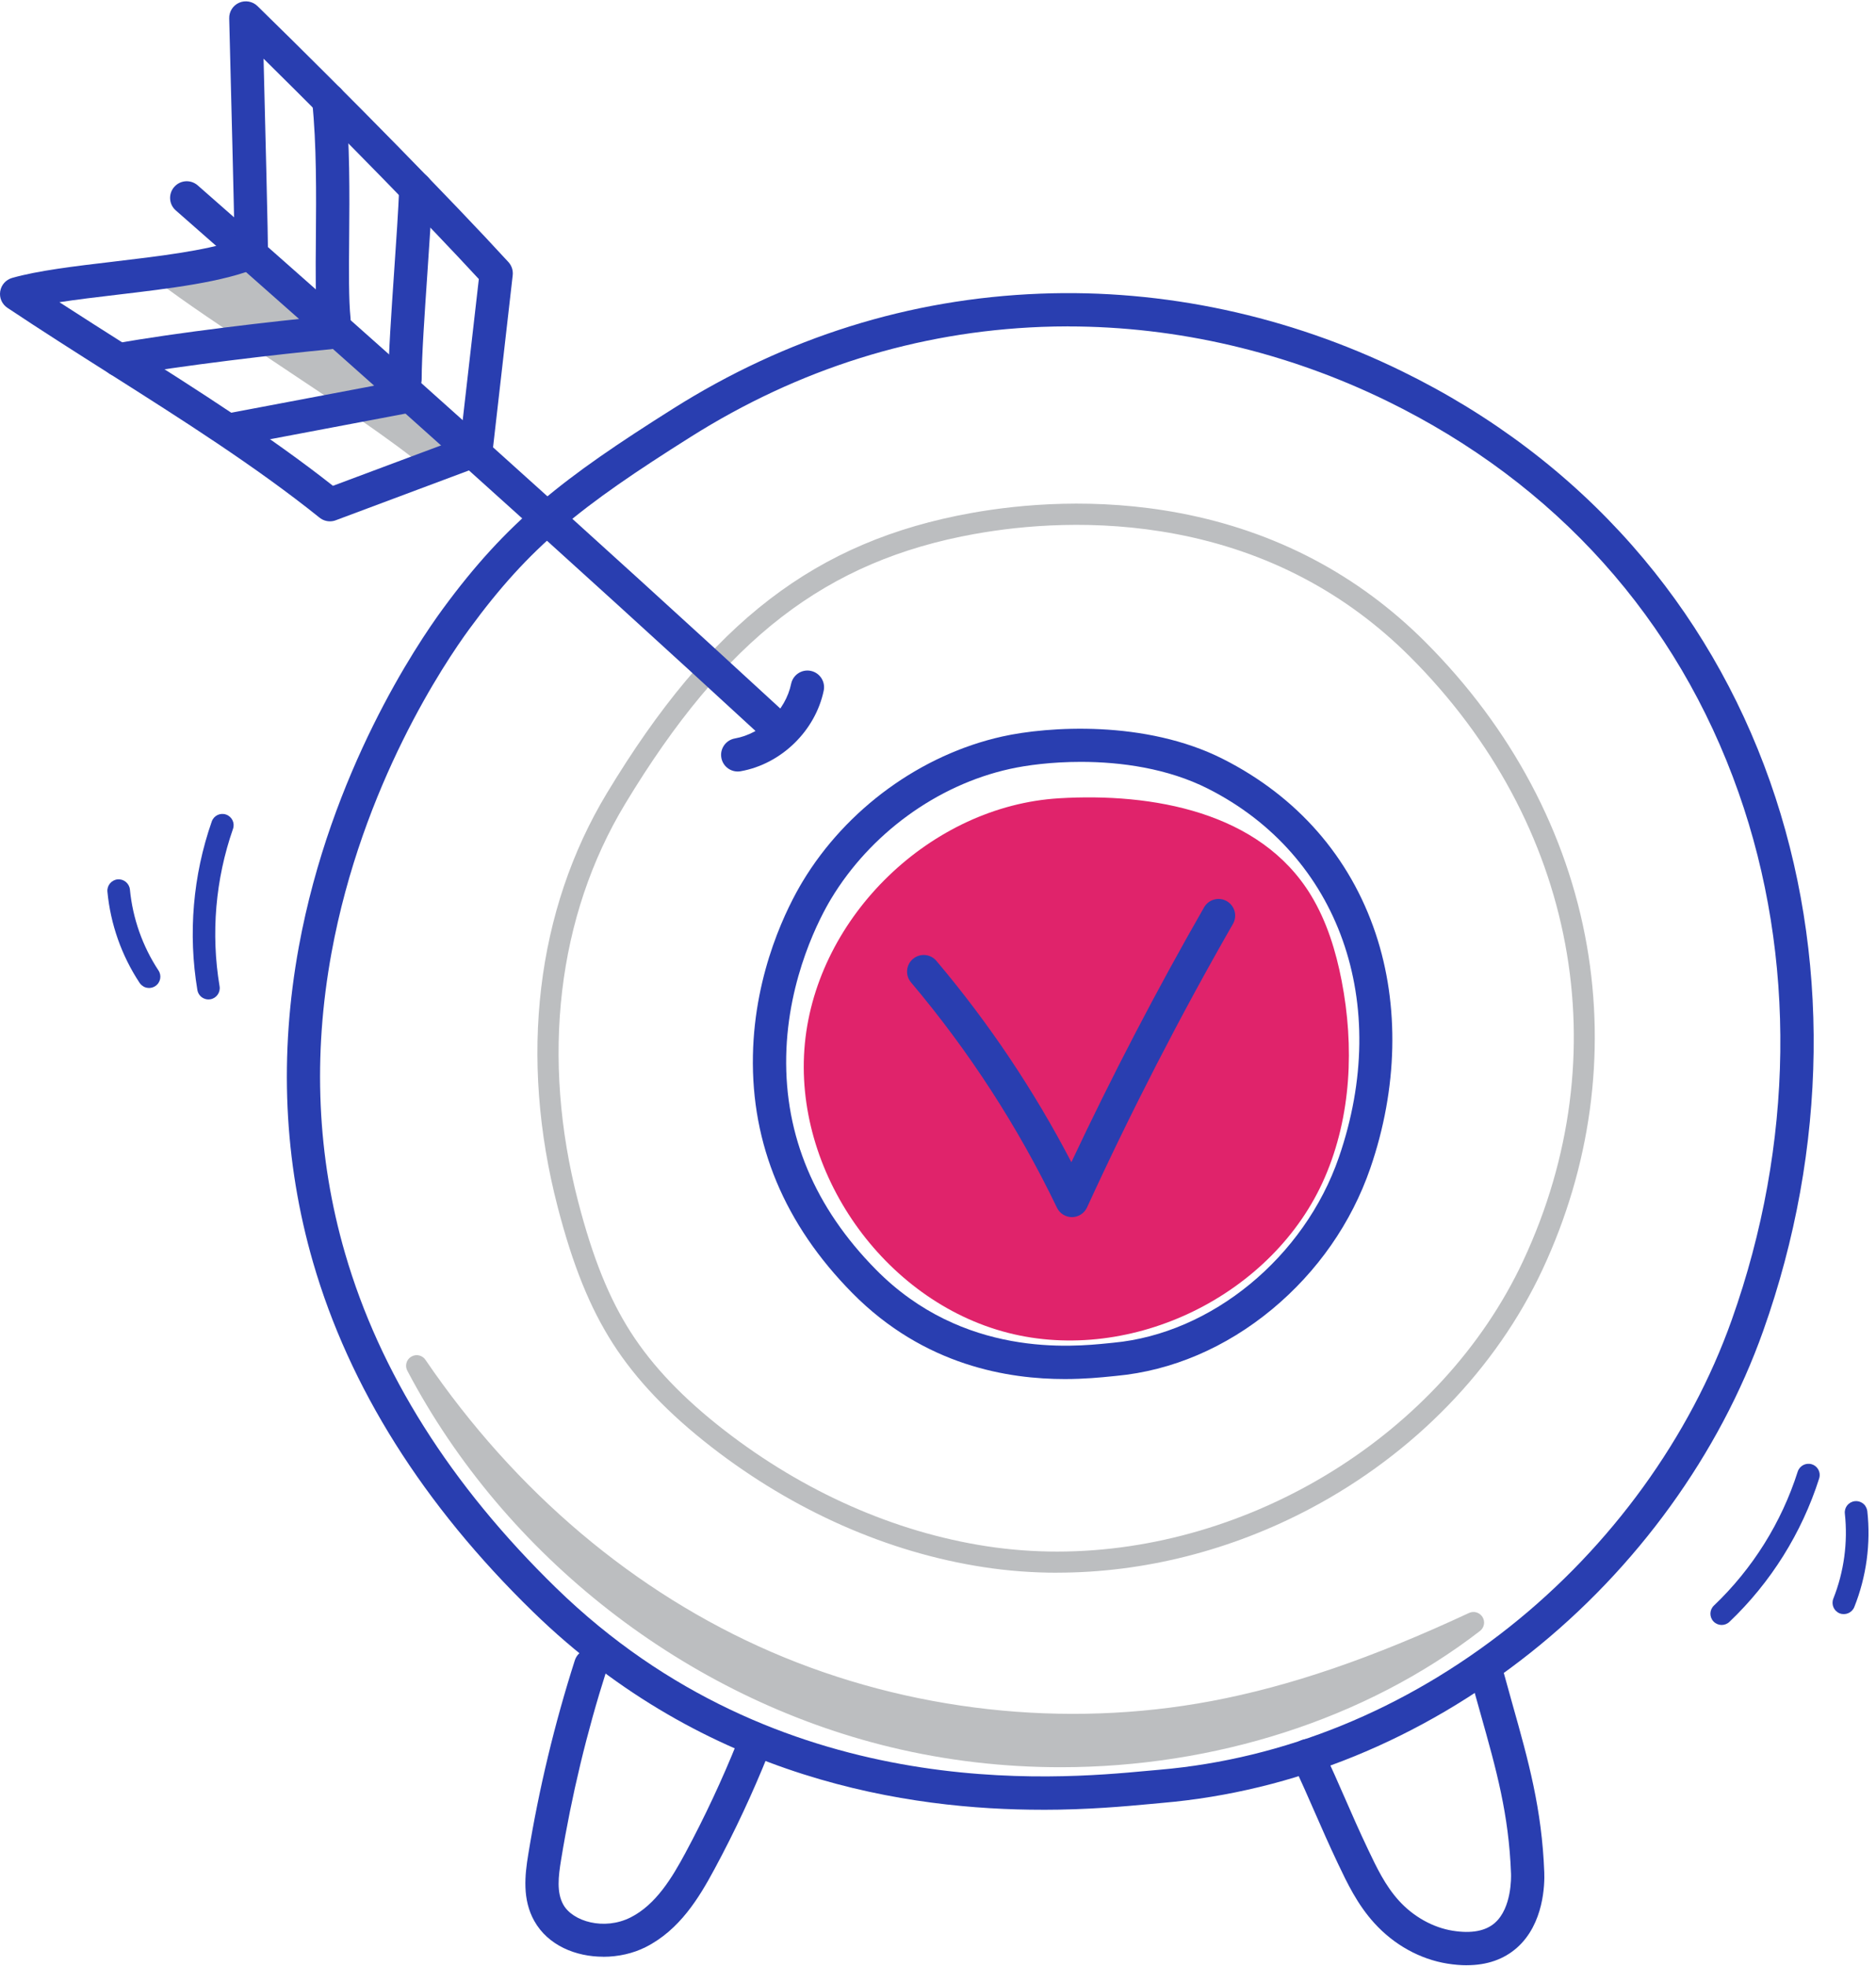 <svg width="146" height="153" viewBox="0 0 146 153" fill="none" xmlns="http://www.w3.org/2000/svg">
<path d="M82.421 62.128C72.463 62.727 63.59 71.29 62.638 81.219C61.686 91.15 68.764 101.241 78.426 103.725C88.088 106.209 99.158 100.779 103.11 91.62C105.168 86.855 105.401 81.431 104.415 76.338C103.966 74.01 103.257 71.706 102.028 69.679C98.076 63.17 89.67 61.692 82.421 62.128Z" fill="#E0236B"/>
<path d="M82.285 122.4C80.347 122.4 78.423 122.256 76.532 121.963C69.101 120.822 61.786 117.592 55.38 112.625C52.014 110.014 49.501 107.377 47.699 104.567C45.911 101.777 44.586 98.501 43.404 93.947C40.371 82.281 41.733 70.834 47.24 61.715C55.27 48.411 63.487 42.098 75.603 39.924C79.405 39.242 85.315 38.692 91.864 39.941C99.275 41.356 105.684 44.725 110.914 49.952C117.626 56.664 121.978 64.848 123.503 73.621C124.974 82.097 123.779 90.807 120.047 98.801C116.441 106.522 110.042 113.121 102.028 117.379C95.822 120.678 88.984 122.396 82.288 122.396L82.285 122.4ZM75.893 41.549C64.296 43.63 56.406 49.719 48.648 62.571C43.374 71.307 42.079 82.304 44.999 93.537C46.138 97.915 47.4 101.045 49.088 103.682C50.786 106.332 53.173 108.832 56.389 111.326C62.575 116.12 69.627 119.237 76.781 120.339C78.603 120.618 80.441 120.755 82.272 120.755C97.264 120.755 112.206 111.689 118.549 98.109C126.046 82.054 122.674 64.052 109.746 51.124C104.755 46.133 98.636 42.917 91.551 41.566C85.248 40.364 79.555 40.893 75.889 41.552L75.893 41.549Z" fill="#BCBEC0"/>
<path d="M12.681 21.187C17.349 24.799 29.851 32.44 34.042 36.152C34.249 36.335 32.993 36.222 35.407 35.133C33.729 33.519 32.055 31.904 30.497 30.136C26.488 27.529 22.819 24.393 19.623 20.837C19.476 20.674 19.32 20.504 19.11 20.451C18.957 20.411 18.794 20.438 18.637 20.464C17.059 20.734 13.457 20.89 12.684 21.19L12.681 21.187Z" fill="#BCBEC0"/>
<path d="M34.009 37.047C33.962 37.047 33.912 37.044 33.866 37.038C33.523 36.984 33.25 36.761 33.133 36.455C30.643 34.347 25.849 31.158 21.204 28.065C17.595 25.664 14.189 23.394 12.178 21.839C11.942 21.656 11.825 21.363 11.869 21.07C11.912 20.777 12.108 20.527 12.385 20.421C12.911 20.214 14.033 20.108 15.817 19.945C16.819 19.855 17.858 19.761 18.497 19.651C18.694 19.618 18.994 19.565 19.323 19.651C19.776 19.771 20.062 20.094 20.235 20.284C23.388 23.79 26.991 26.873 30.946 29.443C31.009 29.483 31.066 29.533 31.116 29.59C32.654 31.334 34.345 32.962 35.98 34.537C36.176 34.727 36.266 35 36.22 35.27C36.173 35.539 35.997 35.769 35.747 35.879C35.327 36.069 35.058 36.212 34.881 36.315C34.868 36.392 34.845 36.471 34.811 36.545C34.668 36.854 34.355 37.044 34.009 37.044V37.047ZM14.755 21.699C16.72 23.104 19.36 24.859 22.113 26.693C26.631 29.7 31.292 32.803 33.922 34.97C33.949 34.953 33.972 34.937 33.999 34.923C32.631 33.598 31.246 32.23 29.947 30.765C25.909 28.128 22.226 24.975 19.003 21.386C18.974 21.353 18.92 21.293 18.88 21.256C18.844 21.26 18.8 21.27 18.77 21.273C18.065 21.393 16.996 21.489 15.96 21.586C15.584 21.619 15.161 21.659 14.755 21.699Z" fill="#BCBEC0"/>
<path d="M60.211 57.726C59.898 57.726 59.582 57.613 59.336 57.383C44.353 43.583 28.992 29.786 13.68 16.375C13.14 15.903 13.087 15.087 13.56 14.548C14.033 14.008 14.848 13.955 15.388 14.428C30.716 27.855 46.095 41.665 61.093 55.479C61.62 55.965 61.653 56.784 61.17 57.31C60.914 57.587 60.568 57.726 60.218 57.726H60.211Z" fill="#293EB0"/>
<path d="M25.679 40.573C25.389 40.573 25.103 40.477 24.867 40.287C19.926 36.318 14.149 32.653 8.563 29.11C5.926 27.439 3.202 25.708 0.576 23.956C0.156 23.677 -0.064 23.177 0.016 22.678C0.093 22.178 0.456 21.772 0.938 21.632C2.946 21.06 5.799 20.72 8.816 20.364C12.295 19.951 15.877 19.528 18.255 18.736C18.205 16.006 17.992 7.396 17.838 1.43C17.825 0.904 18.131 0.421 18.614 0.211C19.097 0.001 19.66 0.105 20.036 0.471C27.157 7.426 35.191 15.62 39.569 20.397C39.822 20.674 39.942 21.046 39.902 21.419L38.331 35.173C38.274 35.656 37.955 36.069 37.498 36.238L26.132 40.49C25.985 40.547 25.832 40.573 25.679 40.573ZM4.624 23.52C6.399 24.672 8.197 25.811 9.951 26.926C15.385 30.372 20.995 33.931 25.912 37.81L35.85 34.094L37.265 21.719C33.323 17.444 26.761 10.729 20.512 4.566C20.888 19.435 20.861 19.675 20.848 19.781C20.795 20.244 20.499 20.64 20.069 20.823C17.409 21.955 13.197 22.455 9.122 22.938C7.534 23.127 5.992 23.307 4.627 23.52H4.624Z" fill="#293EB0"/>
<path d="M25.988 26.174C25.333 26.174 24.77 25.678 24.703 25.012C24.544 23.464 24.56 21.176 24.584 18.529C24.61 15.11 24.643 11.235 24.297 7.919C24.224 7.206 24.74 6.57 25.453 6.497C26.165 6.427 26.801 6.94 26.874 7.652C27.234 11.115 27.204 15.067 27.174 18.553C27.154 21.123 27.134 23.34 27.28 24.745C27.354 25.458 26.837 26.094 26.125 26.167C26.078 26.171 26.035 26.174 25.988 26.174Z" fill="#293EB0"/>
<path d="M31.522 30.808C30.806 30.808 30.227 30.229 30.227 29.513C30.227 27.669 30.456 24.333 30.676 21.106C30.836 18.763 31.003 16.339 31.069 14.624C31.096 13.908 31.698 13.349 32.414 13.382C33.13 13.409 33.686 14.011 33.656 14.727C33.586 16.479 33.42 18.922 33.26 21.283C33.044 24.466 32.817 27.759 32.817 29.513C32.817 30.229 32.238 30.808 31.522 30.808Z" fill="#293EB0"/>
<path d="M18.294 34.677C17.685 34.677 17.142 34.244 17.023 33.622C16.889 32.919 17.352 32.24 18.055 32.11L31.412 29.583C32.115 29.45 32.79 29.913 32.924 30.615C33.057 31.318 32.594 31.994 31.892 32.127L18.534 34.654C18.454 34.67 18.371 34.677 18.291 34.677H18.294Z" fill="#293EB0"/>
<path d="M9.235 29.3C8.622 29.3 8.076 28.864 7.963 28.238C7.833 27.535 8.3 26.86 9.005 26.733C13.547 25.904 21.394 24.985 25.516 24.599C26.228 24.529 26.861 25.055 26.927 25.768C26.994 26.48 26.471 27.113 25.759 27.179C21.8 27.552 13.886 28.474 9.471 29.283C9.392 29.297 9.315 29.303 9.238 29.303L9.235 29.3Z" fill="#293EB0"/>
<path d="M32.428 106.292C39.949 120.589 53.822 131.389 69.523 135.178C85.228 138.967 102.498 135.681 114.67 126.278C108.191 129.295 101.459 131.872 94.434 133.197C82.818 135.388 70.552 134.019 59.702 129.325C48.851 124.63 39.459 116.63 32.421 106.292H32.428Z" fill="#BCBEC0"/>
<path d="M82.545 137.538C78.117 137.538 73.669 137.029 69.33 135.98C53.399 132.135 39.329 121.181 31.698 106.675C31.495 106.289 31.628 105.809 32.005 105.586C32.381 105.36 32.864 105.466 33.11 105.829C40.112 116.114 49.421 123.978 60.035 128.569C70.702 133.183 82.864 134.538 94.287 132.388C100.384 131.239 106.753 129.062 114.327 125.532C114.707 125.356 115.159 125.493 115.379 125.852C115.599 126.212 115.512 126.678 115.179 126.934C106.25 133.829 94.487 137.538 82.548 137.538H82.545ZM46.647 122.596C53.309 128.216 61.24 132.334 69.717 134.379C81.456 137.212 94.031 136 104.589 131.306C101.099 132.514 97.81 133.4 94.587 134.006C82.848 136.22 70.343 134.825 59.376 130.08C54.877 128.136 50.609 125.619 46.644 122.593L46.647 122.596Z" fill="#BCBEC0"/>
<path d="M81.123 140.848C70.835 140.848 54.991 138.604 41.474 125.436C32.94 117.123 27.184 107.977 24.367 98.255C22.087 90.381 21.714 82.111 23.258 73.674C25.752 60.07 32.451 50.135 34.445 47.412C39.476 40.544 43.851 37.188 52.367 31.814C61.167 26.26 70.785 23.247 80.95 22.855C90.538 22.482 100.274 24.569 109.1 28.887C116.082 32.3 122.118 36.871 127.045 42.474C131.743 47.818 135.345 53.991 137.753 60.823C142.46 74.187 142.27 89.372 137.22 103.582C133.814 113.164 127.378 122.063 119.098 128.636C110.575 135.401 100.667 139.439 90.449 140.315C90.172 140.338 89.859 140.368 89.51 140.402C87.605 140.578 84.699 140.851 81.12 140.851L81.123 140.848ZM83.131 25.401C82.435 25.401 81.742 25.415 81.05 25.441C71.345 25.818 62.159 28.698 53.749 34.005C45.142 39.435 41.247 42.508 36.533 48.944C34.622 51.554 28.199 61.079 25.802 74.14C24.327 82.181 24.68 90.051 26.851 97.532C29.544 106.821 35.071 115.584 43.278 123.582C60.637 140.495 82.189 138.481 89.27 137.821C89.626 137.788 89.946 137.758 90.229 137.735C99.937 136.902 109.363 133.057 117.487 126.608C125.391 120.332 131.533 111.849 134.776 102.716C139.627 89.063 139.817 74.49 135.305 61.685C130.548 48.171 121.089 37.637 107.958 31.215C100.154 27.399 91.611 25.405 83.127 25.405L83.131 25.401Z" fill="#293EB0"/>
<path d="M82.874 107.328C78.549 107.328 71.954 106.335 66.321 100.622C61.06 95.285 58.463 89.069 58.596 82.144C58.723 75.515 61.34 70.478 62.455 68.62C65.865 62.953 71.678 58.728 78 57.32C81.539 56.531 89.144 56.015 95.183 59.072C100.96 61.995 105.065 66.692 107.059 72.655C108.927 78.239 108.78 84.724 106.646 90.914C105.178 95.172 102.531 98.971 98.992 101.904C95.389 104.887 91.198 106.678 86.876 107.081C86.766 107.091 86.64 107.104 86.5 107.118C85.681 107.201 84.422 107.328 82.871 107.328H82.874ZM84.116 59.294C81.876 59.294 79.901 59.551 78.566 59.85C72.919 61.106 67.729 64.885 64.676 69.959C63.887 71.27 61.307 76.025 61.187 82.197C61.067 88.397 63.414 93.987 68.165 98.804C74.95 105.686 83.45 104.824 86.244 104.541C86.39 104.528 86.523 104.514 86.64 104.501C94.297 103.788 101.516 97.852 104.199 90.068C108.331 78.082 104.239 66.556 94.014 61.382C90.875 59.794 87.236 59.294 84.113 59.294H84.116Z" fill="#293EB0"/>
<path d="M83.424 94.726C82.928 94.726 82.472 94.439 82.258 93.993C79.229 87.694 75.406 81.794 70.898 76.454C70.436 75.908 70.506 75.089 71.052 74.63C71.598 74.167 72.417 74.237 72.876 74.783C76.945 79.6 80.471 84.861 83.38 90.451C86.547 83.719 90.016 77.057 93.708 70.614C94.064 69.995 94.853 69.779 95.476 70.135C96.095 70.491 96.312 71.284 95.956 71.903C91.854 79.054 88.035 86.479 84.599 93.97C84.389 94.426 83.936 94.719 83.434 94.726H83.42H83.424Z" fill="#293EB0"/>
<path d="M46.95 152.287C44.809 152.287 42.649 151.409 41.58 149.501C40.641 147.826 40.844 145.948 41.111 144.324C41.943 139.223 43.161 134.146 44.733 129.228C44.949 128.546 45.678 128.169 46.361 128.389C47.044 128.606 47.42 129.335 47.2 130.017C45.669 134.815 44.48 139.769 43.667 144.743C43.454 146.042 43.308 147.287 43.841 148.236C44.573 149.544 47.02 150.263 49.074 149.228C51.055 148.229 52.311 146.121 53.333 144.224C54.844 141.414 56.209 138.494 57.395 135.541C57.661 134.878 58.413 134.555 59.079 134.822C59.742 135.088 60.065 135.84 59.798 136.506C58.58 139.549 57.172 142.559 55.613 145.452C54.405 147.696 52.897 150.203 50.24 151.542C49.267 152.031 48.112 152.291 46.954 152.291L46.95 152.287Z" fill="#293EB0"/>
<path d="M114.157 152.95C113.678 152.95 113.175 152.907 112.649 152.824C110.512 152.481 108.487 151.359 106.952 149.664C105.631 148.209 104.842 146.544 104.142 145.073C103.423 143.558 102.877 142.306 102.348 141.098C101.828 139.906 101.289 138.674 100.587 137.195C100.28 136.55 100.553 135.777 101.199 135.471C101.845 135.165 102.618 135.438 102.924 136.083C103.643 137.598 104.189 138.85 104.718 140.059C105.238 141.251 105.777 142.483 106.48 143.961C107.132 145.332 107.805 146.751 108.87 147.923C109.995 149.165 111.52 150.017 113.058 150.263C114.513 150.496 115.619 150.29 116.345 149.647C117.656 148.485 117.606 146.088 117.596 145.819C117.423 141.181 116.454 137.741 115.229 133.39C114.973 132.484 114.71 131.546 114.444 130.557C114.257 129.868 114.663 129.155 115.356 128.969C116.045 128.782 116.757 129.188 116.944 129.881C117.21 130.86 117.47 131.792 117.723 132.687C118.945 137.026 119.997 140.775 120.183 145.722C120.217 146.628 120.163 149.724 118.059 151.585C117.034 152.491 115.725 152.947 114.154 152.947L114.157 152.95Z" fill="#293EB0"/>
<path d="M57.411 60.044C56.795 60.044 56.249 59.601 56.139 58.975C56.013 58.272 56.486 57.6 57.188 57.473C59.292 57.1 61.137 55.309 61.57 53.218C61.716 52.519 62.402 52.066 63.101 52.213C63.8 52.359 64.25 53.045 64.107 53.744C63.454 56.884 60.797 59.464 57.641 60.024C57.564 60.037 57.488 60.044 57.414 60.044H57.411Z" fill="#293EB0"/>
<path d="M141.461 114.296C141.613 114.511 141.661 114.791 141.578 115.06C140.229 119.296 137.816 123.16 134.59 126.227C134.238 126.56 133.686 126.545 133.353 126.193C133.02 125.84 133.035 125.288 133.387 124.956C136.392 122.093 138.65 118.487 139.907 114.533C140.057 114.073 140.545 113.818 141.006 113.961C141.198 114.02 141.355 114.142 141.461 114.296Z" fill="#293EB0"/>
<path d="M145.171 117.209C145.249 117.327 145.304 117.461 145.324 117.611C145.603 120.131 145.252 122.714 144.312 125.069C144.131 125.519 143.621 125.736 143.17 125.562C142.721 125.381 142.503 124.871 142.678 124.42C143.509 122.33 143.82 120.036 143.576 117.801C143.521 117.319 143.867 116.886 144.355 116.832C144.687 116.797 144.993 116.951 145.172 117.203L145.171 117.209Z" fill="#293EB0"/>
<path d="M15.815 77.681C15.582 77.56 15.411 77.333 15.362 77.055C14.629 72.671 15.012 68.131 16.482 63.93C16.643 63.473 17.141 63.234 17.598 63.396C18.055 63.557 18.294 64.055 18.132 64.512C16.766 68.431 16.403 72.669 17.089 76.762C17.167 77.239 16.848 77.689 16.373 77.772C16.174 77.807 15.979 77.771 15.815 77.681Z" fill="#293EB0"/>
<path d="M11.184 76.783C11.062 76.714 10.951 76.62 10.865 76.496C9.466 74.38 8.599 71.923 8.36 69.398C8.316 68.915 8.671 68.489 9.151 68.439C9.634 68.394 10.06 68.749 10.111 69.229C10.325 71.468 11.096 73.651 12.334 75.529C12.602 75.932 12.492 76.476 12.083 76.747C11.804 76.929 11.461 76.931 11.186 76.79L11.184 76.783Z" fill="#293EB0"/>
</svg>
